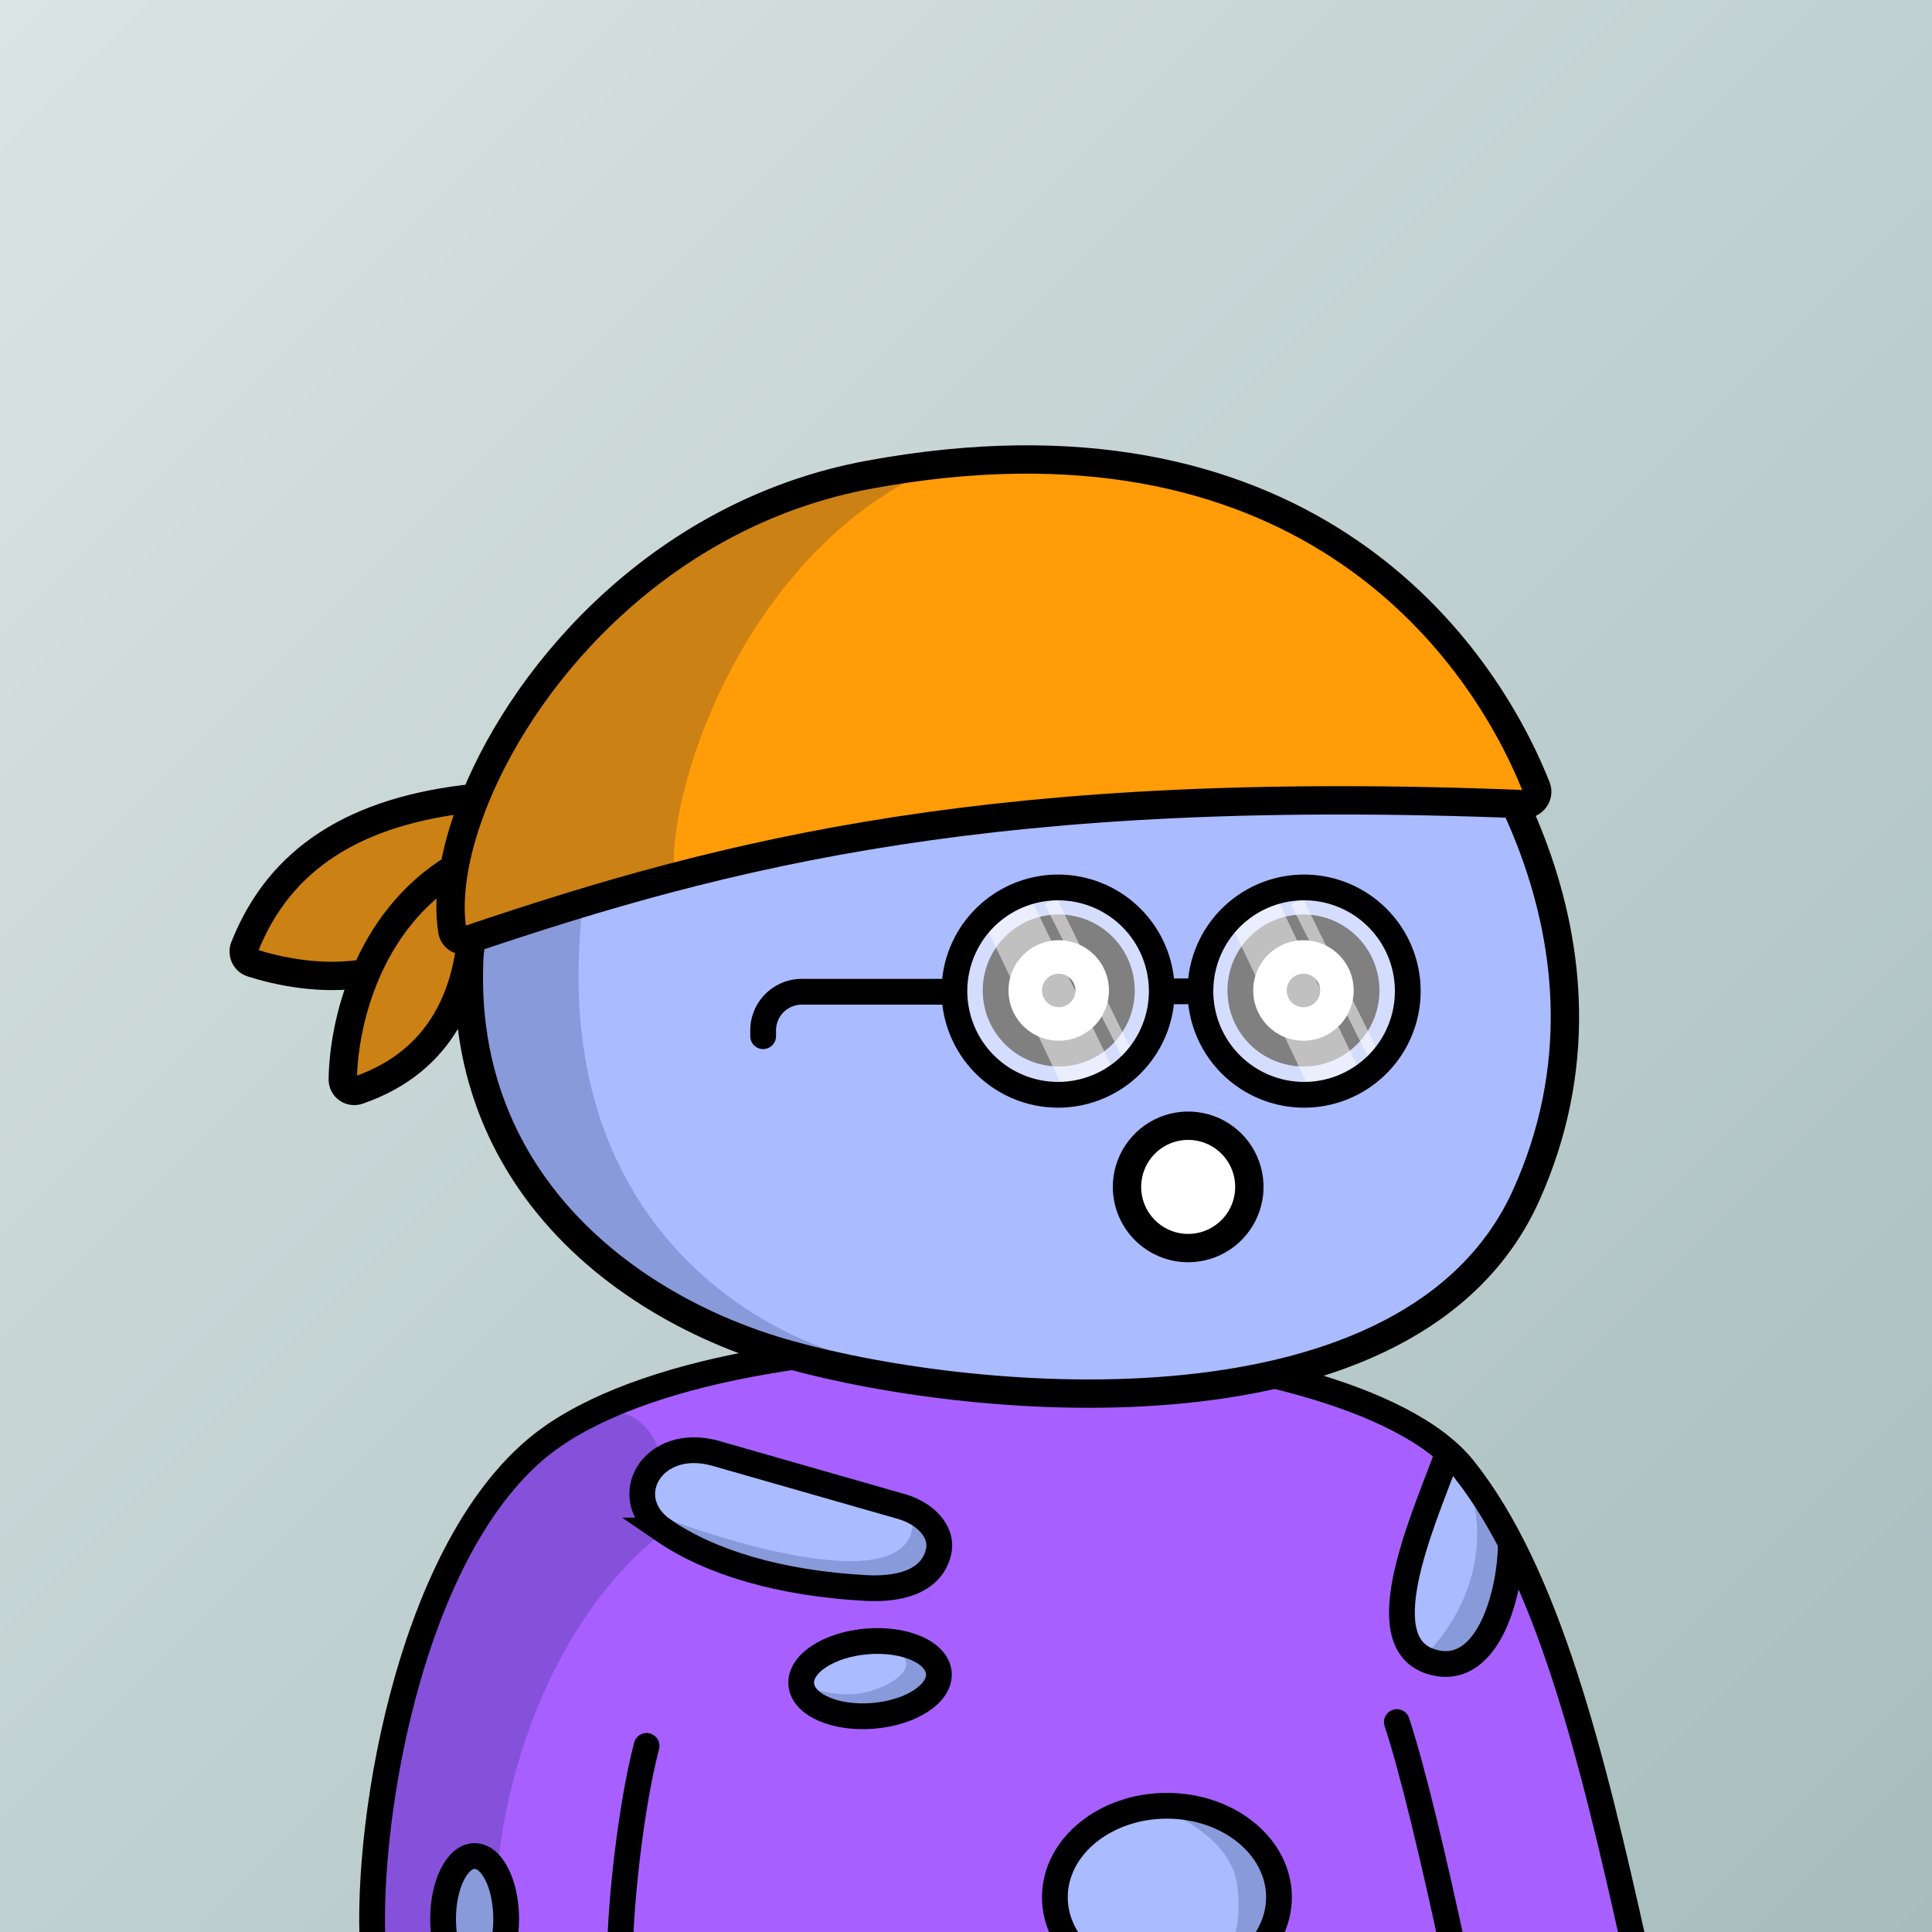 <svg
      xmlns="http://www.w3.org/2000/svg"
      preserveAspectRatio="xMidYMin meet"
      fill="none"
      viewBox="0 0 1500 1500"
    >
      <rect x="0" y="0" width="1500" height="1500" fill="#333333" stroke="none"/>
      <g>
      <path fill="url(#prefix__paint0_linear_53_28788)" d="M0 0h1500v1500H0z"/><defs><linearGradient id="prefix__paint0_linear_53_28788" x1="0" y1="0" x2="1500" y2="1500" gradientUnits="userSpaceOnUse">
<stop stop-color="#DBE4E4"/>
<stop offset="1" stop-color="#A7BDBD"/>
</linearGradient></defs>
      <g clip-path="url(#prefix__clip0_53_28307)"><path d="M460.5 1094.5c-138.4 66.4-174 309.33-174.5 422.5h983.5c-12.5-72.17-53.2-244.1-116-354.5-78.5-138-520-151-693-68z" fill="#A760FF"/><path d="M367 1440c-17.2-1.2-22.167 49.83-22.5 75.5l47.5-4.5c-1.167-23.17-7.8-69.8-25-71zM674 1276c-29.6 1.2-47 22.83-52 33.5l4.5 14 56 10.5c14.833-5 44.8-18.8 46-34 1.5-19-17.5-25.5-54.5-24zM554.5 1131.5c-49.2-6.8-55.167 21.17-52 36-2 6.83 1.9 23.3 33.5 34.5 39.5 14 138 33.5 166.5 31 22.8-2 24.833-33.83 23-49.5-36.5-14.5-121.8-45.2-171-52zM842 1417c-38.8 30.4-22.5 74.67-9.5 93l140.5 3.5c7.167-4 20-20.9 14-56.5-7.5-44.5-96.5-78-145-40zM1114.5 1293c-46.4-6.8-12.67-111.83 10-163.5l49 71.5c-.33 33.5-12.6 98.8-59 92z" fill="#ABF"/><path d="M386 1459l-1 47.5H284c2.833-48.17 12.8-156.6 30-205 17.2-48.4 43.5-97.5 54.5-116 29.667-31.67 93.9-93.8 113.5-89 19.6 4.8 28.5 23.67 30.5 32.5l-16.5 22.5 7.5 21 9 19c-95.2 77.2-124 210.5-126.5 267.5z" fill="#001647" fill-opacity=".2"/><path d="M705.5 1163c27.2 82.4-120.333 42.67-197.5 12.5l23.5 29.5c29.333 8.33 95.4 25.7 125 28.5 37 3.5 71-12 71.5-33 .4-16.8-14.833-32-22.5-37.5zM659.5 1315.5c-19.2.4-34.667-6.5-40-10l6.5 17c6.5 2.33 27.7 7.3 60.5 8.5 32.8 1.2 37.667-26.83 36-41-12.833-6-35.4-15.5-23-5.5 15.5 12.5-16 30.5-40 31zM960.5 1463.5c-4-32.4-41.667-52.83-60-59H920c14.667 5.83 47.3 23.2 60.5 46 13.2 22.8 1.5 49.5-6 60h-22c4.333-2.17 12-14.6 8-47zM1143 1161c16 61.6-21.67 112.67-40 126.5 53.5 10.5 70.33-58.33 68.5-87L1143 1161z" fill="#001647" fill-opacity=".2"/><path d="M289.501 1512.5c-6-101.5 31-323.03 140.5-398 158.5-108.51 616.499-87 706.499 26 64.91 81.5 99.5 222.5 132.5 371M1084.5 1337c12.33 37 29.5 110.3 43.5 175.5m-646.499 0c.333-32.83 7.7-107.6 20.5-157" stroke="#000" stroke-width="20" stroke-linecap="round"/><ellipse cx="675.502" cy="1303.28" rx="53.591" ry="29" transform="rotate(-4.687 675.502 1303.28)" stroke="#000" stroke-width="20"/><path d="M515.271 1188.27c-36.061-24.71-9.368-73.42 39.746-60.07l145.257 41.58c16.768 4.8 32.505 18.71 28.297 35.64-5.969 24.01-33.117 28.75-56 27.53-67.132-3.59-121.239-19.97-157.3-44.68zM393 1490c0 27.06-10.969 49-24.5 49s-24.5-21.94-24.5-49 10.969-49 24.5-49 24.5 21.94 24.5 49zM1173 1198.09c0 35.54-15.89 101.53-57.73 93.09-54.77-11.04-11.86-107.12 7.51-159.18" stroke="#000" stroke-width="20"/><ellipse cx="906" cy="1473" rx="87" ry="71" stroke="#000" stroke-width="20"/></g><defs><clipPath id="prefix__clip0_53_28307"><path fill="#fff" d="M0 0h1500v1500H0z"/></clipPath></defs>
      <g clip-path="url(#clip0_497_1194)">
<path d="M379.667 654.812C432.345 471.574 618.472 401.981 699.114 390.653C740.985 382.718 849.655 375.215 949.364 408.675C980 418.956 1049.88 457.388 1091.92 499.818C1144.47 552.856 1272.97 732.052 1185.05 927.725C1097.12 1123.4 758.414 1092.29 612.749 1051.82C464.472 1010.63 314.48 881.563 379.667 654.812Z" fill="#AABBFF"/>
<path d="M449.293 747.204C454.734 531.068 585.306 432.345 649.911 410C432.292 459.565 365.296 655.455 364 747.204C377.99 984.871 584.496 1053.43 681 1058C601.498 1044.46 443.853 963.339 449.293 747.204Z" fill="#001647" fill-opacity="0.2"/>
<path d="M379.667 654.812C432.345 471.574 618.472 401.981 699.114 390.653C740.985 382.718 849.655 375.215 949.364 408.675C980 418.956 1049.88 457.388 1091.92 499.818C1144.47 552.856 1272.97 732.052 1185.05 927.725C1097.12 1123.4 758.414 1092.29 612.749 1051.82C464.472 1010.63 314.48 881.563 379.667 654.812Z" stroke="black" stroke-width="22" stroke-linecap="round"/>
</g>
<defs>
    <clipPath id="prefix__clip0_299_662"><path fill="#fff" d="M0 0h1500v1500H0z"/></clipPath>
</defs>
      <g clip-path="url(#clip0_624_3413)">
<path d="M922.5 969C931.895 969 941.078 966.214 948.89 960.995C956.701 955.775 962.789 948.357 966.384 939.677C969.979 930.998 970.92 921.447 969.087 912.233C967.254 903.019 962.731 894.555 956.088 887.912C949.445 881.269 940.981 876.746 931.767 874.913C922.553 873.08 913.002 874.021 904.323 877.616C895.643 881.211 888.225 887.299 883.005 895.11C877.786 902.922 875 912.105 875 921.5C875 927.738 876.229 933.914 878.616 939.677C881.003 945.44 884.502 950.677 888.912 955.088C893.323 959.498 898.56 962.997 904.323 965.384C910.085 967.771 916.262 969 922.5 969Z" fill="white" stroke="black" stroke-width="22" stroke-miterlimit="10" stroke-linecap="round"/>
<path d="M822 818C849.062 818 871 796.062 871 769C871 741.938 849.062 720 822 720C794.938 720 773 741.938 773 769C773 796.062 794.938 818 822 818Z" fill="white" stroke="black" stroke-width="20" stroke-miterlimit="10"/>
<path d="M1012 818C1039.06 818 1061 796.062 1061 769C1061 741.938 1039.06 720 1012 720C984.938 720 963 741.938 963 769C963 796.062 984.938 818 1012 818Z" fill="white" stroke="black" stroke-width="20" stroke-miterlimit="10"/>
<path d="M822 782C829.18 782 835 776.18 835 769C835 761.82 829.18 756 822 756C814.82 756 809 761.82 809 769C809 776.18 814.82 782 822 782Z" fill="black"/>
<path d="M1012 782C1019.18 782 1025 776.18 1025 769C1025 761.82 1019.18 756 1012 756C1004.82 756 999 761.82 999 769C999 776.18 1004.82 782 1012 782Z" fill="black"/>
</g>
<defs>
<clipPath id="clip0_624_3413">
<rect width="1500" height="1500" fill="white"/>
</clipPath>
</defs>
      <g clip-path="url(#clip0_924_758)">
<path d="M821.495 847C840.486 847.001 858.799 839.939 872.871 827.186C886.943 814.433 895.769 796.902 897.631 778.002C899.493 759.103 894.26 740.186 882.947 724.932C871.635 709.678 855.053 699.176 836.427 695.471C817.801 691.765 798.462 695.12 782.173 704.883C765.883 714.646 753.808 730.119 748.295 748.292C742.781 766.465 744.225 786.039 752.344 803.207C760.464 820.375 774.679 833.909 792.224 841.177C801.504 845.02 811.45 846.999 821.495 847Z" fill="white" fill-opacity="0.5"/>
<path d="M1012.49 852C1031.98 852.001 1050.77 844.477 1065.21 830.891C1079.65 817.304 1088.71 798.627 1090.62 778.493C1092.53 758.358 1087.16 738.205 1075.55 721.954C1063.95 705.702 1046.93 694.515 1027.82 690.567C1008.7 686.619 988.86 690.193 972.145 700.594C955.429 710.995 943.038 727.479 937.381 746.84C931.723 766.201 933.205 787.055 941.536 805.345C949.868 823.635 964.455 838.053 982.459 845.796C991.982 849.891 1002.19 851.999 1012.49 852Z" fill="white" fill-opacity="0.5"/>
<path d="M954.529 715.266C954.529 715.266 954.033 698.956 989.971 694.485L1055.29 830.825C1055.29 830.825 1042.69 845.543 1016.43 844.719L954.529 715.266Z" fill="white" fill-opacity="0.5"/>
<path d="M1002.09 701.909C1002.09 701.909 998.763 704.646 1011.14 696.723L1069.22 815.049C1069.22 815.049 1073 819.935 1062.94 822.012L1002.09 701.909Z" fill="white" fill-opacity="0.5"/>
<path d="M763.529 715.266C763.529 715.266 763.033 698.956 798.971 694.485L864.291 830.825C864.291 830.825 851.694 845.543 825.432 844.719L763.529 715.266Z" fill="white" fill-opacity="0.5"/>
<path d="M811.088 701.909C811.088 701.909 807.763 704.646 820.138 696.723L878.219 815.049C878.219 815.049 881.997 819.935 871.937 822.012L811.088 701.909Z" fill="white" fill-opacity="0.5"/>
<path d="M1012.53 850C1031.16 849.993 1049.2 843.527 1063.59 831.706C1077.99 819.884 1087.84 803.437 1091.46 785.169C1095.09 766.9 1092.26 747.939 1083.48 731.518C1074.69 715.096 1060.48 702.23 1043.27 695.112C1026.06 687.993 1006.91 687.063 989.089 692.479C971.269 697.896 955.878 709.324 945.54 724.816C935.202 740.309 930.556 758.907 932.393 777.441C934.23 795.975 942.437 813.299 955.616 826.46C970.717 841.54 991.189 850.007 1012.53 850V850Z" stroke="black" stroke-width="20" stroke-miterlimit="10"/>
<path d="M821.494 850C841.479 850.001 860.749 842.569 875.557 829.15C890.365 815.73 899.652 797.282 901.612 777.395C903.572 757.507 898.064 737.601 886.16 721.549C874.256 705.497 856.807 694.447 837.207 690.548C817.608 686.648 797.258 690.179 780.117 700.452C762.975 710.725 750.268 727.007 744.467 746.131C738.665 765.254 740.184 785.852 748.729 803.917C757.273 821.983 772.231 836.225 790.694 843.872C800.459 847.917 810.925 849.999 821.494 850Z" stroke="black" stroke-width="20" stroke-miterlimit="10"/>
<path d="M582.499 804.5C582.499 810.023 586.976 814.5 592.499 814.5C598.022 814.5 602.499 810.023 602.499 804.5H582.499ZM622.499 770L622.499 780L622.499 770ZM741.333 760L622.499 760L622.499 780L741.333 780L741.333 760ZM582.499 800V804.5H602.499V800H582.499ZM622.499 760C600.408 760 582.499 777.908 582.499 800H602.499C602.499 788.954 611.453 780 622.499 780L622.499 760Z" fill="black"/>
<path d="M894.386 769.667H939.5" stroke="black" stroke-width="20" stroke-miterlimit="10"/>
</g>
<defs>
<clipPath id="clip0_924_758">
<rect width="1500" height="1500" fill="white"/>
</clipPath>
</defs>
      <g clip-path="url(#clip0_786_1571)">
<path d="M348 775L369 729L432 708.5L555.5 668.5L699.5 639.5L848 627H1014L1171.5 626L1194 614C1148 466 952.5 317.5 699.5 360.5C497.1 394.9 394.833 548.833 369 621.5C350.167 630 303.6 633.4 262 649C220.4 664.6 192.833 723.333 185 742L214 752L276 760L272 789.5L269.5 844.5L316.5 819.5L348 775Z" fill="#FF9C07"/>
<path d="M740.5 357.5C585.7 413.5 517 606.833 523.5 681L365.5 728L337.5 806.5L276.5 848L267.5 831.5L276.5 757L233 751.5L188.5 742.5L196 721L228.5 675.5L295.5 638.5L371 619.5C458.6 418.7 664.5 358.167 740.5 357.5Z" fill="#001647" fill-opacity="0.2"/>
<path d="M365.499 733C361.229 766.691 346.6 822.9 278.017 846.491C272.108 848.524 266.062 844.256 266.142 838.007C266.414 816.515 271.11 785.909 284.173 755.5M352.69 674C349.439 692.112 348.907 708.667 351.213 722.797C352.132 728.423 358.007 731.46 363.407 729.632C567.243 660.623 776.1 608.066 1183.08 624.375C1190.15 624.658 1195.45 617.788 1192.83 611.211C1146.56 495.051 1004.12 307.96 674.999 368.5C517.477 397.475 410.414 517.784 368.974 619.5M352.69 674C355.747 656.968 361.208 638.561 368.974 619.5M352.69 674C318.787 694.711 297.273 725.007 284.173 755.5M368.974 619.5C275.567 629.083 217.031 666.673 189.87 735.352C187.877 740.391 190.542 746.023 195.709 747.656C215.238 753.828 249.504 761.579 284.173 755.5" stroke="black" stroke-width="22" stroke-linecap="round"/>
</g>
<defs>
<clipPath id="clip0_786_1571">
<rect width="1500" height="1500" fill="white"/>
</clipPath>
</defs>
      
    </g>
    </svg>